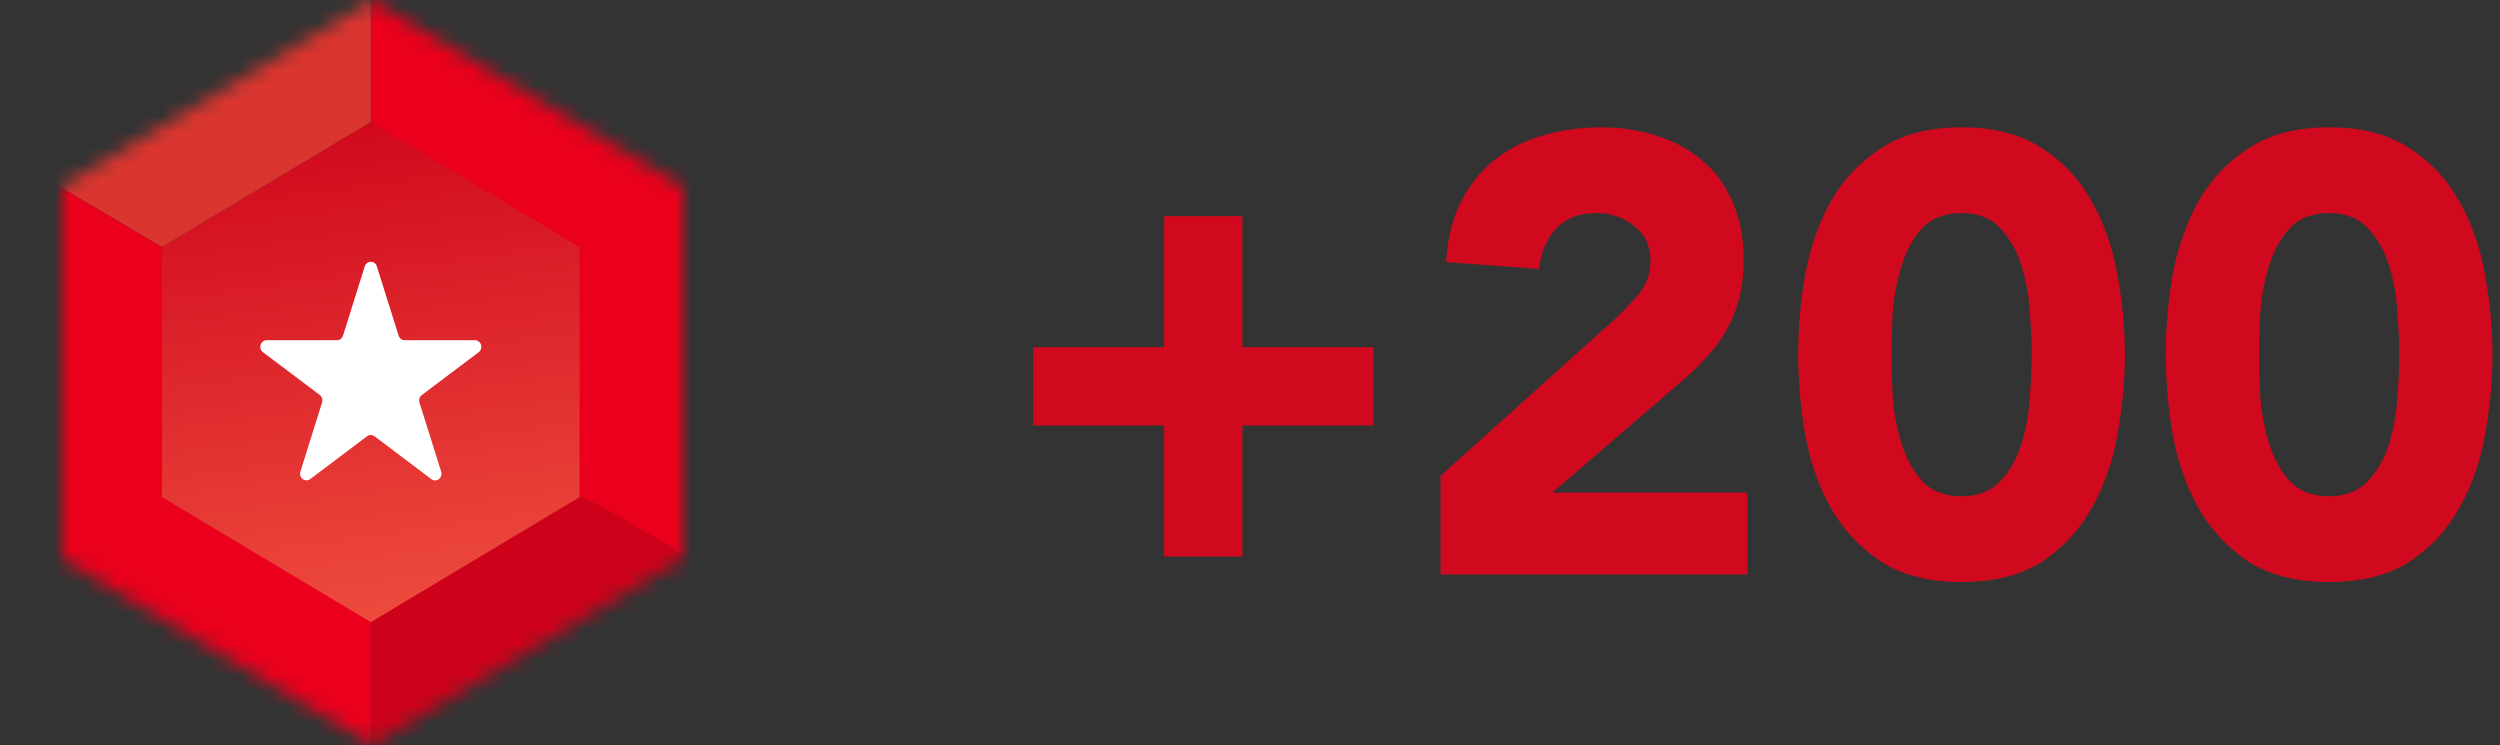 <svg width="161" height="48" viewBox="0 0 161 48" fill="none" xmlns="http://www.w3.org/2000/svg">
<rect x="0" y="0" width="161" height="48" fill="#333333" stroke="none"/>
<path d="M66.532 22.36H74.972V13.92H80.012V22.36H88.452V27.4H80.012V35.84H74.972V27.4H66.532V22.36Z" fill="#D1091E"/>
<path d="M92.772 30.64L103.772 20.76C104.332 20.253 104.892 19.68 105.452 19.04C106.012 18.4 106.292 17.654 106.292 16.8C106.292 15.84 105.946 15.094 105.252 14.56C104.559 14 103.746 13.72 102.812 13.72C101.692 13.72 100.812 14.067 100.172 14.76C99.559 15.454 99.213 16.307 99.132 17.32L93.132 16.88C93.213 15.414 93.519 14.147 94.052 13.08C94.586 11.987 95.293 11.08 96.172 10.36C97.052 9.64 98.079 9.107 99.252 8.76C100.452 8.387 101.746 8.2 103.132 8.2C104.412 8.2 105.612 8.387 106.732 8.76C107.852 9.107 108.826 9.64 109.652 10.36C110.479 11.053 111.119 11.934 111.572 13C112.052 14.067 112.292 15.307 112.292 16.72C112.292 17.627 112.199 18.453 112.012 19.2C111.826 19.92 111.559 20.587 111.212 21.2C110.892 21.787 110.506 22.334 110.052 22.84C109.599 23.347 109.106 23.84 108.572 24.32L99.972 31.72H112.532V37H92.772V30.64Z" fill="#D1091E"/>
<path d="M115.804 22.84C115.804 21.16 115.951 19.453 116.244 17.72C116.564 15.987 117.111 14.414 117.884 13C118.684 11.587 119.764 10.44 121.124 9.56C122.484 8.654 124.218 8.2 126.324 8.2C128.431 8.2 130.164 8.654 131.524 9.56C132.884 10.44 133.951 11.587 134.724 13C135.524 14.414 136.071 15.987 136.364 17.72C136.684 19.453 136.844 21.16 136.844 22.84C136.844 24.52 136.684 26.227 136.364 27.96C136.071 29.694 135.524 31.267 134.724 32.68C133.951 34.093 132.884 35.254 131.524 36.16C130.164 37.04 128.431 37.48 126.324 37.48C124.218 37.48 122.484 37.04 121.124 36.16C119.764 35.254 118.684 34.093 117.884 32.68C117.111 31.267 116.564 29.694 116.244 27.96C115.951 26.227 115.804 24.52 115.804 22.84ZM121.804 22.84C121.804 23.587 121.831 24.48 121.884 25.52C121.964 26.56 122.151 27.56 122.444 28.52C122.738 29.48 123.178 30.294 123.764 30.96C124.378 31.627 125.231 31.96 126.324 31.96C127.391 31.96 128.231 31.627 128.844 30.96C129.458 30.294 129.911 29.48 130.204 28.52C130.498 27.56 130.671 26.56 130.724 25.52C130.804 24.48 130.844 23.587 130.844 22.84C130.844 22.093 130.804 21.2 130.724 20.16C130.671 19.12 130.498 18.12 130.204 17.16C129.911 16.2 129.458 15.387 128.844 14.72C128.231 14.053 127.391 13.72 126.324 13.72C125.231 13.72 124.378 14.053 123.764 14.72C123.178 15.387 122.738 16.2 122.444 17.16C122.151 18.12 121.964 19.12 121.884 20.16C121.831 21.2 121.804 22.093 121.804 22.84Z" fill="#D1091E"/>
<path d="M139.476 22.84C139.476 21.16 139.623 19.453 139.916 17.72C140.236 15.987 140.783 14.414 141.556 13C142.356 11.587 143.436 10.44 144.796 9.56C146.156 8.654 147.89 8.2 149.996 8.2C152.103 8.2 153.836 8.654 155.196 9.56C156.556 10.44 157.623 11.587 158.396 13C159.196 14.414 159.743 15.987 160.036 17.72C160.356 19.453 160.516 21.16 160.516 22.84C160.516 24.52 160.356 26.227 160.036 27.96C159.743 29.694 159.196 31.267 158.396 32.68C157.623 34.093 156.556 35.254 155.196 36.16C153.836 37.04 152.103 37.48 149.996 37.48C147.89 37.48 146.156 37.04 144.796 36.16C143.436 35.254 142.356 34.093 141.556 32.68C140.783 31.267 140.236 29.694 139.916 27.96C139.623 26.227 139.476 24.52 139.476 22.84ZM145.476 22.84C145.476 23.587 145.503 24.48 145.556 25.52C145.636 26.56 145.823 27.56 146.116 28.52C146.41 29.48 146.85 30.294 147.436 30.96C148.05 31.627 148.903 31.96 149.996 31.96C151.063 31.96 151.903 31.627 152.516 30.96C153.13 30.294 153.583 29.48 153.876 28.52C154.17 27.56 154.343 26.56 154.396 25.52C154.476 24.48 154.516 23.587 154.516 22.84C154.516 22.093 154.476 21.2 154.396 20.16C154.343 19.12 154.17 18.12 153.876 17.16C153.583 16.2 153.13 15.387 152.516 14.72C151.903 14.053 151.063 13.72 149.996 13.72C148.903 13.72 148.05 14.053 147.436 14.72C146.85 15.387 146.41 16.2 146.116 17.16C145.823 18.12 145.636 19.12 145.556 20.16C145.503 21.2 145.476 22.093 145.476 22.84Z" fill="#D1091E"/>
<mask id="mask0" mask-type="alpha" maskUnits="userSpaceOnUse" x="3" y="0" width="41" height="48">
<path d="M4 11.999V36.001L24 48L44 36.001V11.999L24 0L4 11.999Z" fill="black"/>
</mask>
<g mask="url(#mask0)">
<path d="M23.879 7.867V-2.324L1.003 11.48L3.745 11.965L10.434 15.916L23.879 7.867Z" fill="#DA352F"/>
<path d="M37.325 32.016C38.06 32.081 46.02 36.936 46.02 36.936L50.1 5.584L23.88 -2.324V7.867L28.027 19.52L31.973 27.359L37.325 32.016Z" fill="#EA001C"/>
<path d="M23.879 39.78V49.006L46.019 36.936C46.019 36.936 38.126 32.088 37.323 32.016C36.521 31.944 23.879 39.78 23.879 39.78Z" fill="#CE011A"/>
<path d="M3.745 11.965L0.156 38.163L15.673 54.162L23.879 49.006V39.78L16.03 17.816L10.434 15.916L3.745 11.965Z" fill="#EA001C"/>
<path d="M10.434 15.916V32.016L23.879 40.065L37.324 32.016V15.916L23.879 7.867L10.434 15.916Z" fill="url(#paint0_linear)"/>
<path d="M24.27 17.154L25.672 21.615C25.699 21.701 25.752 21.775 25.822 21.828C25.892 21.881 25.976 21.909 26.063 21.909H30.587C30.674 21.909 30.759 21.938 30.829 21.991C30.9 22.044 30.952 22.118 30.979 22.204C31.006 22.29 31.006 22.382 30.978 22.468C30.951 22.553 30.899 22.628 30.828 22.681L27.169 25.437C27.098 25.489 27.043 25.563 27.015 25.649C26.986 25.735 26.985 25.828 27.01 25.915L28.414 30.381C28.44 30.467 28.44 30.559 28.413 30.645C28.386 30.73 28.334 30.804 28.264 30.857C28.193 30.91 28.109 30.939 28.022 30.939C27.936 30.939 27.851 30.911 27.781 30.859L24.121 28.095C24.05 28.043 23.966 28.014 23.879 28.014C23.793 28.014 23.708 28.043 23.638 28.095L19.979 30.853C19.908 30.906 19.824 30.934 19.737 30.933C19.651 30.933 19.566 30.904 19.496 30.852C19.426 30.799 19.374 30.724 19.347 30.639C19.32 30.554 19.32 30.462 19.346 30.376L20.744 25.915C20.771 25.829 20.771 25.736 20.744 25.651C20.717 25.565 20.665 25.49 20.594 25.437L16.934 22.681C16.863 22.628 16.811 22.553 16.784 22.468C16.757 22.382 16.757 22.289 16.784 22.203C16.811 22.118 16.863 22.043 16.934 21.99C17.004 21.937 17.089 21.909 17.176 21.909H21.699C21.786 21.909 21.87 21.881 21.941 21.828C22.011 21.775 22.064 21.701 22.091 21.615L23.489 17.154C23.516 17.068 23.568 16.994 23.638 16.941C23.709 16.888 23.793 16.859 23.88 16.859C23.967 16.859 24.051 16.888 24.121 16.941C24.192 16.994 24.244 17.068 24.27 17.154V17.154Z" fill="white"/>
</g>
<defs>
<linearGradient id="paint0_linear" x1="26.457" y1="43.948" x2="20.997" y2="4.601" gradientUnits="userSpaceOnUse">
<stop stop-color="#F15441"/>
<stop offset="1" stop-color="#CE011A"/>
</linearGradient>
</defs>
</svg>
